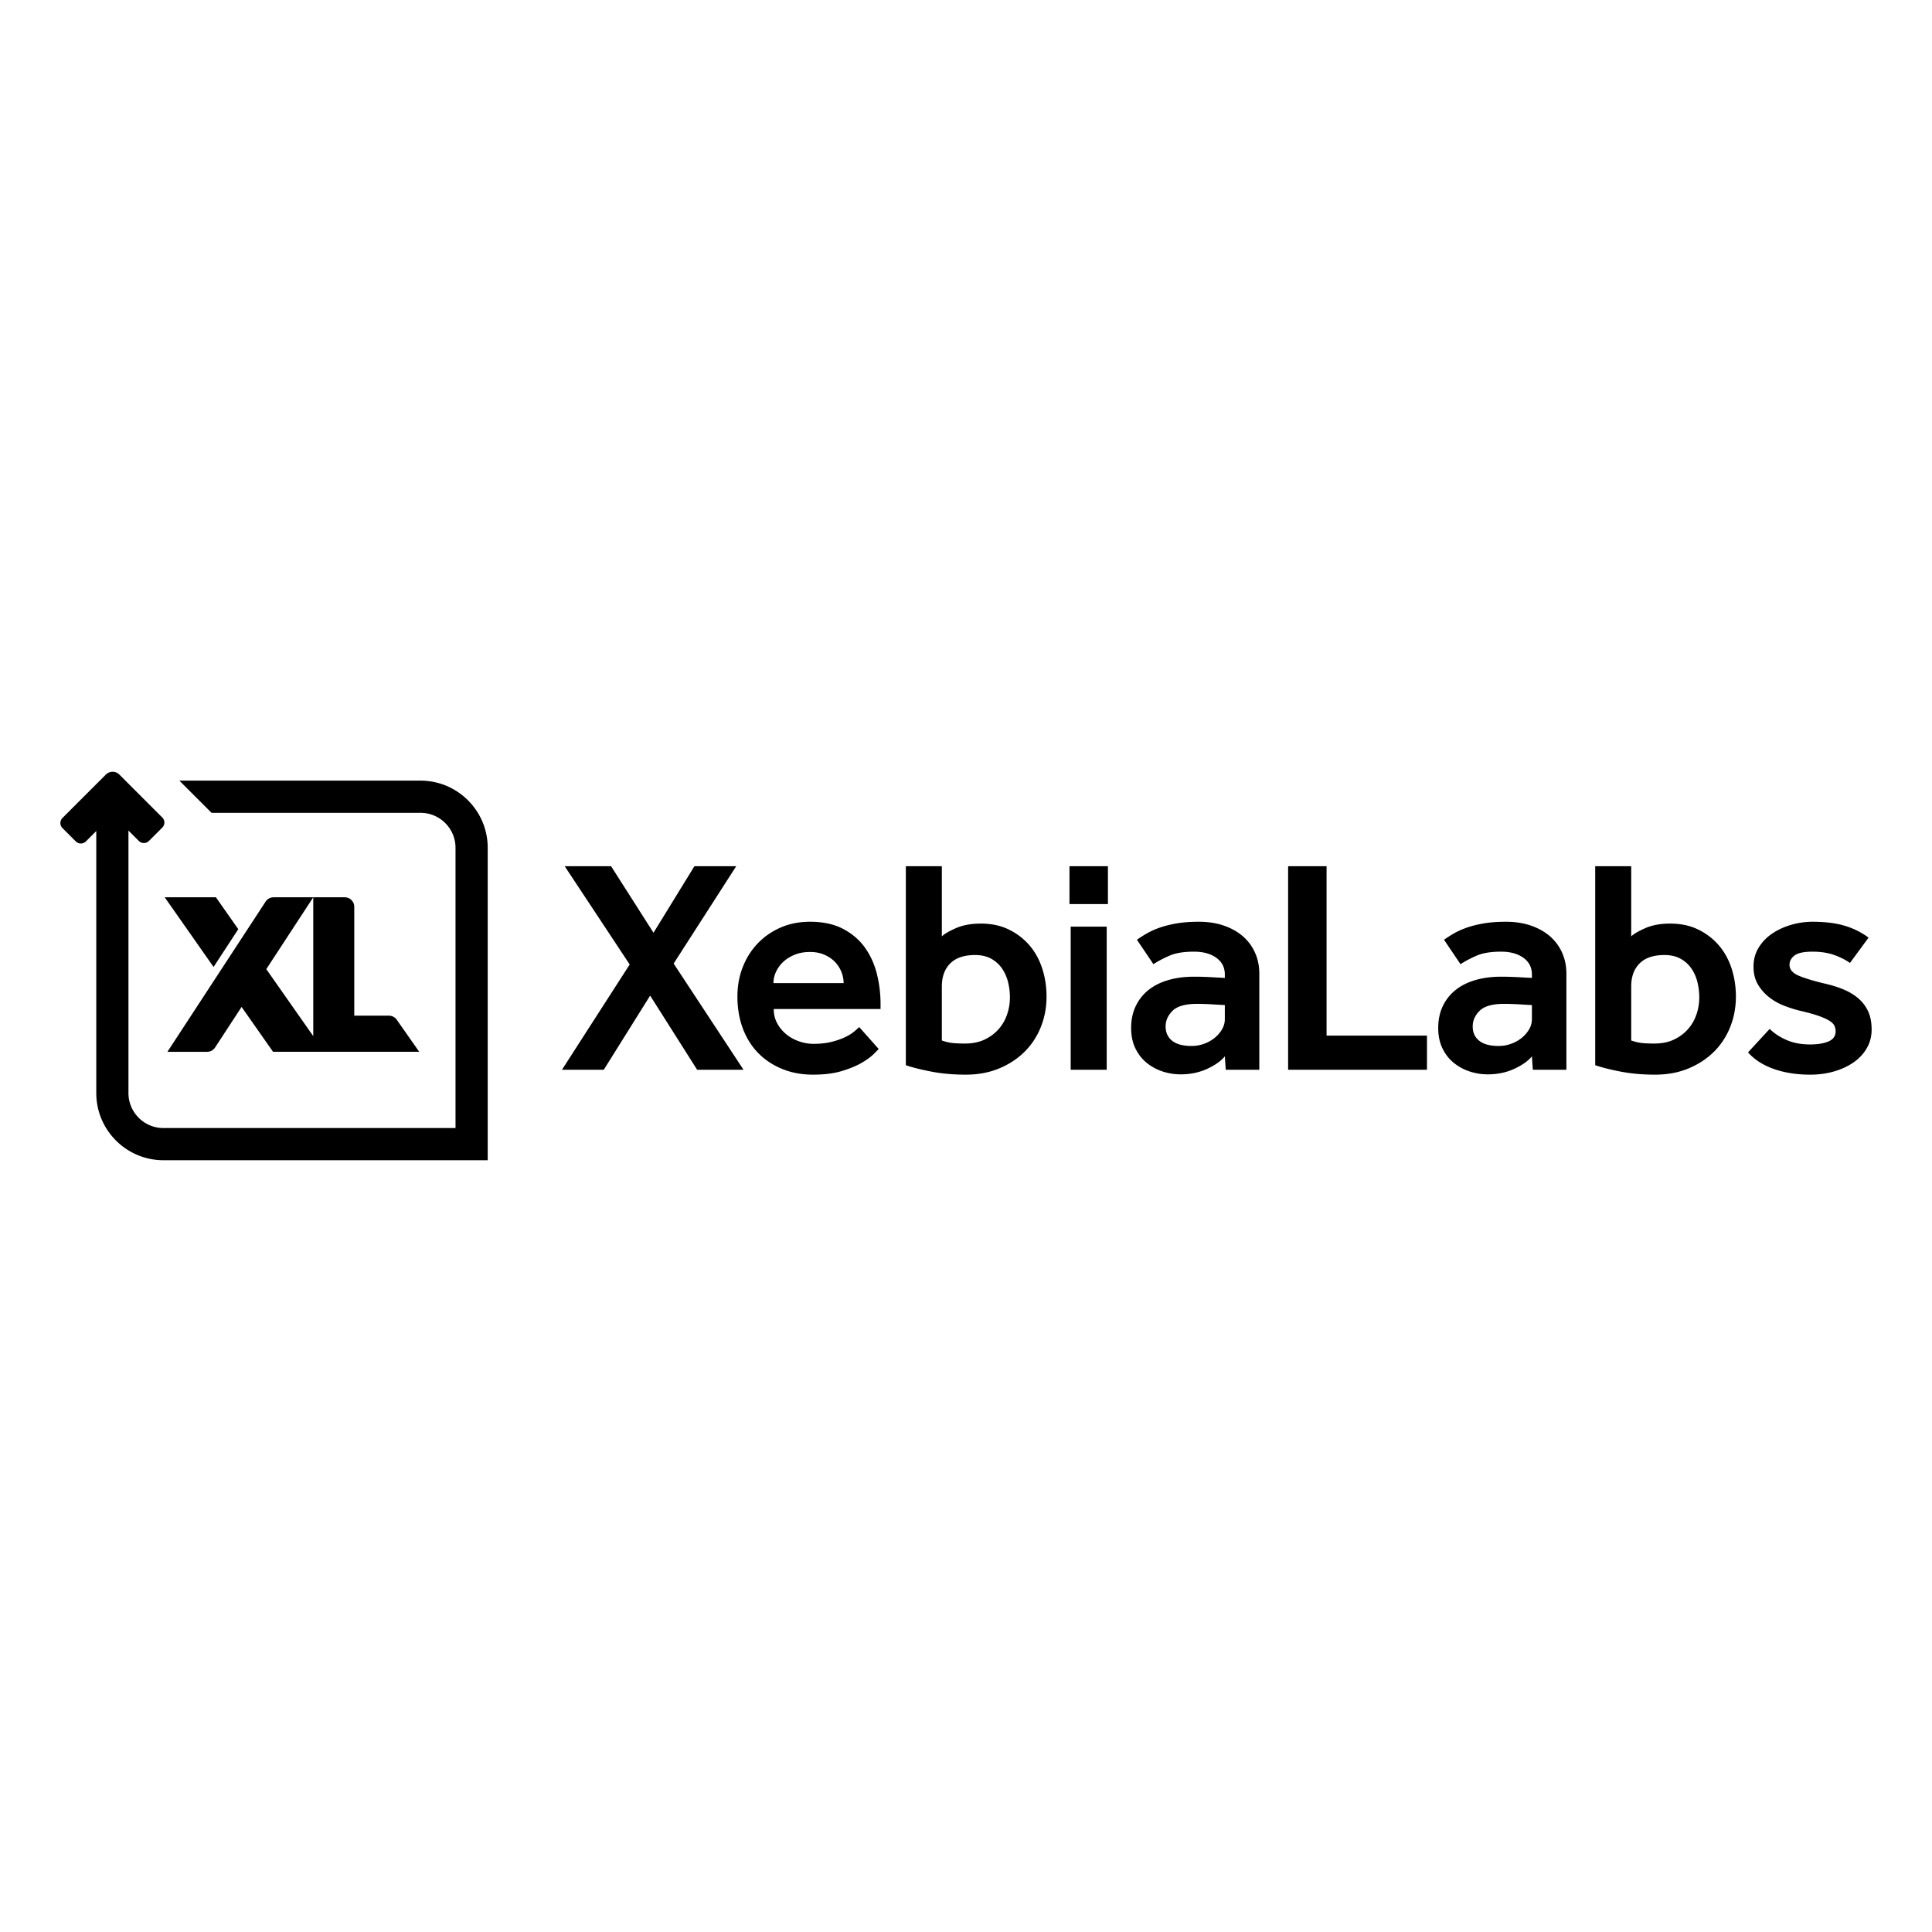 <svg xmlns="http://www.w3.org/2000/svg" viewBox="0 0 512 512"><path d="M468.986 272.665c1.186 1.186 2.682 2.17 4.49 2.952 1.805.782 3.868 1.172 6.186 1.172 2.048 0 3.692-.268 4.933-.808 1.24-.539 1.861-1.428 1.861-2.67 0-.537-.108-1.037-.324-1.495-.215-.458-.675-.902-1.375-1.335-.701-.431-1.672-.862-2.911-1.294-1.242-.431-2.912-.89-5.015-1.375a34.904 34.904 0 01-4.043-1.295 15.24 15.24 0 01-3.923-2.223 11.989 11.989 0 01-2.992-3.397c-.784-1.32-1.173-2.898-1.173-4.732 0-1.887.457-3.571 1.374-5.055a12.146 12.146 0 013.6-3.72c1.481-.997 3.153-1.766 5.014-2.305a20.137 20.137 0 015.62-.809c3.343 0 6.19.351 8.535 1.052 2.345.7 4.46 1.752 6.348 3.154l-4.934 6.713c-1.024-.754-2.372-1.442-4.043-2.063-1.672-.62-3.64-.93-5.905-.93-2.264 0-3.842.337-4.732 1.012-.889.674-1.334 1.495-1.334 2.466 0 1.187.741 2.117 2.224 2.79 1.482.676 3.788 1.39 6.916 2.144 1.94.432 3.679.97 5.216 1.617 1.537.647 2.858 1.456 3.964 2.426a9.973 9.973 0 012.547 3.438c.593 1.322.89 2.899.89 4.731 0 1.834-.433 3.492-1.295 4.974-.862 1.484-2.035 2.737-3.517 3.761-1.483 1.025-3.209 1.82-5.177 2.387-1.97.565-4.058.848-6.268.848-3.559 0-6.768-.498-9.624-1.496-2.859-.997-5.15-2.466-6.874-4.407l5.741-6.228zM166.877 255.599l-17.226-26.043h12.293l11.243 17.632 10.836-17.632h11.08l-16.579 25.8 18.521 28.146h-12.293l-12.456-19.653-12.293 19.653h-11.08l17.954-27.903z"/><path d="M232.87 278.002c-.161.162-.606.608-1.335 1.335-.728.728-1.779 1.497-3.153 2.305-1.375.809-3.128 1.537-5.258 2.184-2.131.647-4.678.97-7.643.97-3.02 0-5.77-.513-8.249-1.536-2.48-1.024-4.598-2.44-6.349-4.246-1.754-1.806-3.102-3.976-4.044-6.511-.944-2.534-1.416-5.338-1.416-8.411 0-2.803.472-5.406 1.416-7.806.942-2.398 2.263-4.488 3.962-6.267 1.7-1.78 3.72-3.181 6.066-4.206 2.345-1.024 4.947-1.537 7.805-1.537 3.45 0 6.376.634 8.775 1.9 2.399 1.268 4.327 2.926 5.784 4.975 1.455 2.05 2.507 4.367 3.154 6.955.646 2.589.97 5.23.97 7.926v1.376h-28.308c0 1.402.31 2.669.931 3.801a9.71 9.71 0 002.426 2.912c.997.808 2.13 1.429 3.398 1.86 1.266.432 2.52.646 3.76.646 1.832 0 3.438-.174 4.813-.525 1.375-.35 2.546-.754 3.517-1.214.97-.456 1.767-.942 2.386-1.455a21.41 21.41 0 001.416-1.253l5.175 5.822zm-9.3-17.47c0-.97-.19-1.94-.567-2.91a8.245 8.245 0 00-1.658-2.63c-.728-.78-1.658-1.428-2.79-1.94-1.133-.513-2.428-.769-3.883-.769-1.565 0-2.952.256-4.165.768-1.213.513-2.224 1.16-3.033 1.942-.808.782-1.43 1.658-1.86 2.628s-.647 1.941-.647 2.912h18.603zM240.056 229.556h9.543v18.602c.647-.647 1.888-1.374 3.72-2.184 1.833-.808 4.045-1.213 6.633-1.213 2.75 0 5.19.513 7.319 1.537 2.13 1.025 3.95 2.4 5.46 4.125 1.509 1.726 2.655 3.774 3.437 6.147s1.174 4.88 1.174 7.522c0 2.858-.5 5.54-1.498 8.047-.997 2.507-2.425 4.69-4.286 6.552-1.86 1.86-4.113 3.343-6.754 4.447-2.642 1.105-5.607 1.658-8.895 1.658-3.291 0-6.324-.27-9.1-.808-2.777-.539-5.028-1.104-6.753-1.698v-52.734zm9.543 46.182c.756.27 1.537.473 2.346.606.808.136 2.075.203 3.802.203 1.941 0 3.638-.336 5.095-1.011 1.455-.673 2.696-1.577 3.72-2.71a11.263 11.263 0 002.305-3.922 13.88 13.88 0 00.77-4.57 16.71 16.71 0 00-.526-4.205c-.353-1.348-.905-2.548-1.658-3.6a8.333 8.333 0 00-2.873-2.507c-1.16-.619-2.546-.93-4.165-.93-2.912 0-5.11.742-6.591 2.224-1.484 1.484-2.225 3.518-2.225 6.106v14.316zM283.744 245.57h9.543v37.932h-9.543V245.57zM324.592 279.943c-1.024 1.242-2.587 2.347-4.69 3.317-2.104.97-4.45 1.455-7.037 1.455a15.34 15.34 0 01-4.65-.727 13.123 13.123 0 01-4.206-2.225c-1.268-.997-2.292-2.276-3.074-3.84-.782-1.565-1.172-3.398-1.172-5.501 0-2.156.405-4.085 1.213-5.783a12.008 12.008 0 013.396-4.286c1.457-1.16 3.208-2.035 5.257-2.629 2.05-.593 4.314-.89 6.794-.89a86.965 86.965 0 015.177.162c.97.054 1.968.109 2.992.162v-.89c0-1.886-.755-3.369-2.263-4.448-1.51-1.078-3.478-1.618-5.906-1.618-2.696 0-4.853.352-6.47 1.052-1.617.701-3.047 1.455-4.286 2.264l-4.367-6.47c.754-.539 1.617-1.092 2.588-1.658s2.103-1.078 3.396-1.537c1.295-.457 2.79-.835 4.49-1.132 1.698-.296 3.679-.445 5.944-.445 2.426 0 4.623.338 6.591 1.01 1.968.676 3.653 1.619 5.056 2.832a12.339 12.339 0 013.234 4.367c.755 1.7 1.133 3.547 1.133 5.54v25.477h-8.898l-.242-3.559zm0-13.587c-.97-.053-1.914-.107-2.83-.162a65.801 65.801 0 00-2.386-.12 68.971 68.971 0 00-2.144-.042c-3.072 0-5.23.607-6.47 1.82-1.241 1.214-1.86 2.602-1.86 4.166 0 1.618.58 2.885 1.739 3.8 1.16.918 2.87 1.376 5.136 1.376a9.59 9.59 0 003.275-.567 9.617 9.617 0 002.79-1.536 8.342 8.342 0 001.983-2.265c.51-.862.767-1.779.767-2.75v-3.72zM341.364 229.556h10.19v44.888h26.61v9.058h-36.8v-53.946zM405.972 279.943c-1.024 1.242-2.588 2.347-4.69 3.317-2.104.97-4.45 1.455-7.037 1.455a15.34 15.34 0 01-4.65-.727 13.123 13.123 0 01-4.206-2.225c-1.268-.997-2.292-2.276-3.074-3.84-.782-1.565-1.172-3.398-1.172-5.501 0-2.156.404-4.085 1.213-5.783a12.008 12.008 0 013.396-4.286c1.457-1.16 3.207-2.035 5.257-2.629 2.05-.593 4.313-.89 6.794-.89a86.965 86.965 0 015.177.162c.97.054 1.968.109 2.992.162v-.89c0-1.886-.755-3.369-2.263-4.448-1.51-1.078-3.478-1.618-5.906-1.618-2.696 0-4.853.352-6.47 1.052-1.617.701-3.047 1.455-4.286 2.264l-4.367-6.47c.753-.539 1.617-1.092 2.588-1.658s2.103-1.078 3.396-1.537c1.294-.457 2.79-.835 4.49-1.132 1.698-.296 3.679-.445 5.944-.445 2.425 0 4.623.338 6.59 1.01 1.969.676 3.653 1.619 5.057 2.832a12.339 12.339 0 013.234 4.367c.755 1.7 1.132 3.547 1.132 5.54v25.477h-8.897l-.242-3.559zm0-13.587c-.97-.053-1.914-.107-2.83-.162a65.798 65.798 0 00-2.386-.12 68.971 68.971 0 00-2.144-.042c-3.072 0-5.23.607-6.47 1.82-1.241 1.214-1.86 2.602-1.86 4.166 0 1.618.58 2.885 1.739 3.8 1.16.918 2.87 1.376 5.136 1.376a9.59 9.59 0 003.275-.567 9.617 9.617 0 002.79-1.536 8.343 8.343 0 001.982-2.265c.512-.862.768-1.779.768-2.75v-3.72zM422.744 229.556h9.543v18.602c.647-.647 1.888-1.374 3.72-2.184 1.833-.808 4.045-1.213 6.633-1.213 2.75 0 5.19.513 7.319 1.537 2.13 1.025 3.95 2.4 5.46 4.125 1.509 1.726 2.655 3.774 3.437 6.147s1.174 4.88 1.174 7.522c0 2.858-.5 5.54-1.498 8.047-.997 2.507-2.425 4.69-4.286 6.552-1.86 1.86-4.112 3.343-6.754 4.447-2.642 1.105-5.607 1.658-8.895 1.658-3.291 0-6.324-.27-9.1-.808-2.777-.539-5.028-1.104-6.753-1.698v-52.734zm9.543 46.182c.756.27 1.537.473 2.346.606.808.136 2.075.203 3.802.203 1.941 0 3.638-.336 5.095-1.011 1.455-.673 2.696-1.577 3.72-2.71a11.263 11.263 0 002.305-3.922 13.88 13.88 0 00.77-4.57 16.71 16.71 0 00-.526-4.205c-.353-1.348-.905-2.548-1.658-3.6a8.333 8.333 0 00-2.873-2.507c-1.16-.619-2.546-.93-4.165-.93-2.912 0-5.11.742-6.591 2.224-1.484 1.484-2.225 3.518-2.225 6.106v14.316zM283.421 229.556h10.19v10.029h-10.19zM111.1 278.74l-5.961-8.503a2.523 2.523 0 00-2.066-1.074h-9.19v-28.847a2.523 2.523 0 00-2.522-2.523h-8.343v36.792l-12.447-17.752 12.447-19.04H72.501c-.852 0-1.646.43-2.112 1.143L44.37 278.74h10.516c.867 0 1.674-.446 2.136-1.18l7.002-10.711 8.34 11.89H111.1zM57.217 237.788h-13.57l12.951 18.47 6.548-10.016z"/><path d="M129.247 224.68c0-9.816-7.987-17.803-17.802-17.803l-63.907.003 8.53 8.526h55.377c5.113 0 9.273 4.16 9.273 9.273v74.266H43.316c-5.114 0-9.274-4.16-9.274-9.274v-69.567l2.754 2.754c.739.739 1.936.739 2.675 0l3.537-3.534c.739-.74.74-1.937 0-2.676l-11.38-11.382a2.523 2.523 0 00-3.569 0l-11.505 11.506a1.892 1.892 0 000 2.676l3.534 3.534a1.892 1.892 0 002.676 0l2.75-2.75v69.44c0 9.815 7.986 17.801 17.802 17.801h85.93V224.68z"/></svg>